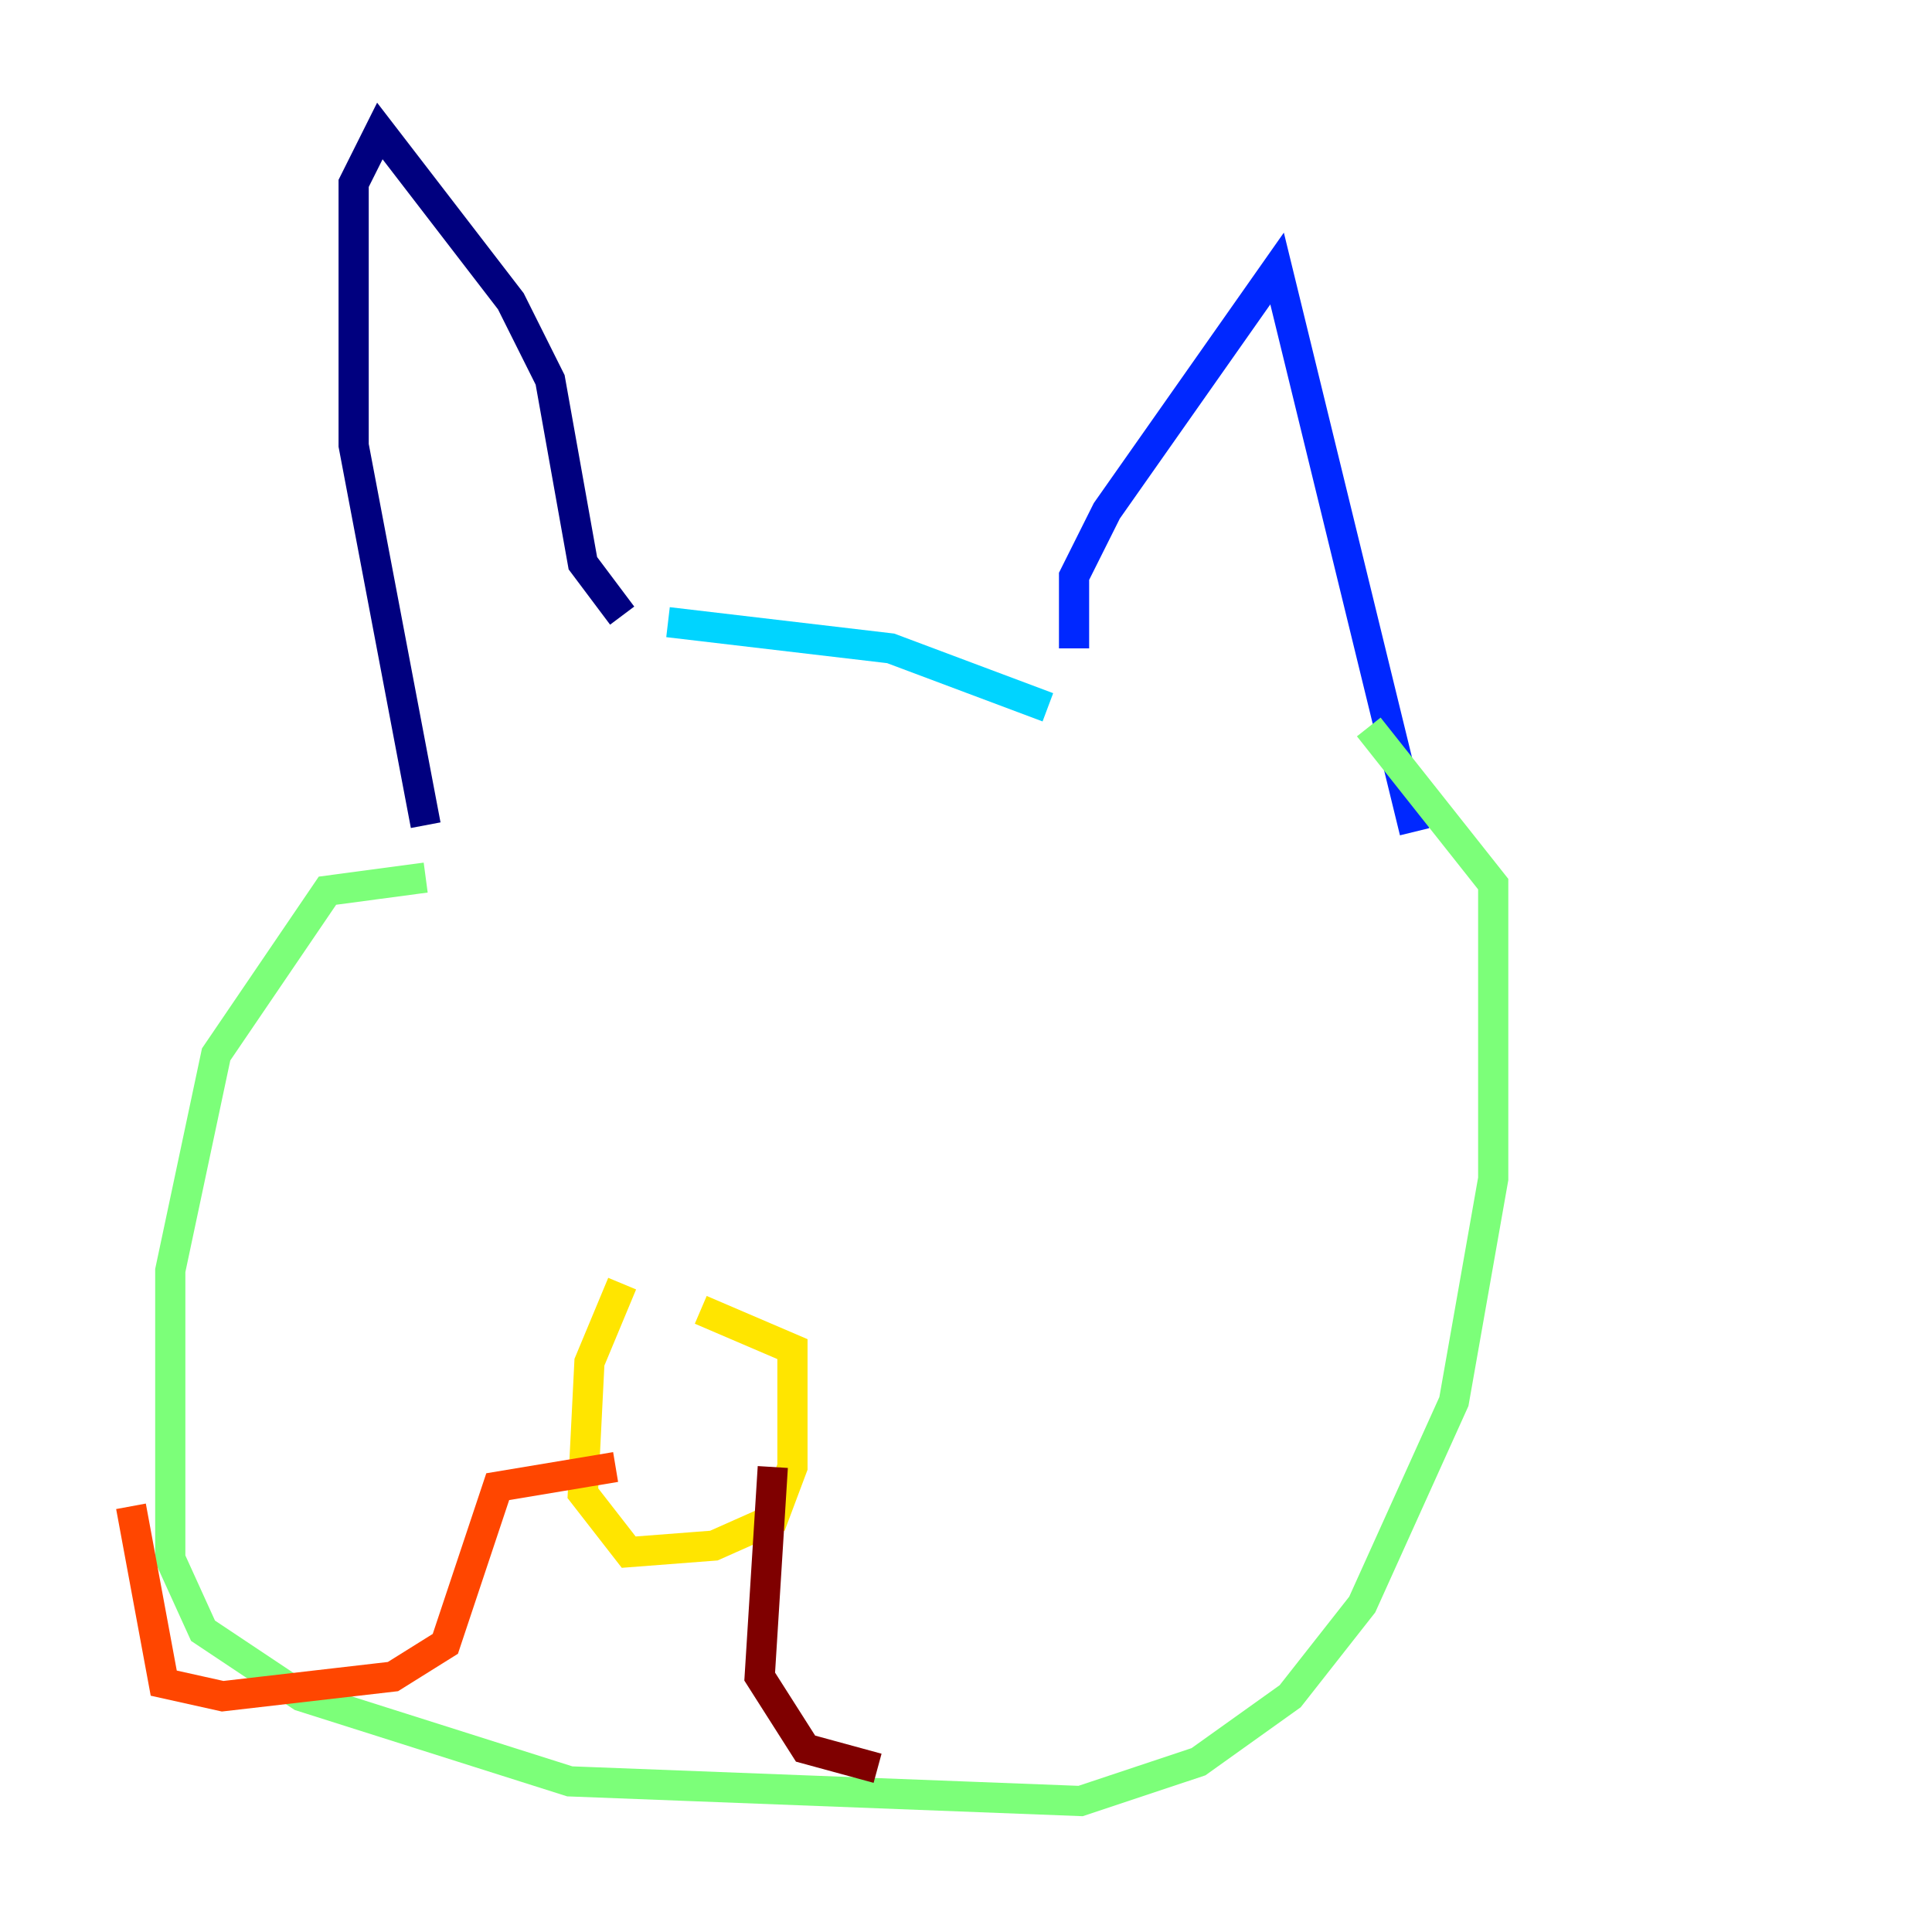 <?xml version="1.0" encoding="utf-8" ?>
<svg baseProfile="tiny" height="128" version="1.2" viewBox="0,0,128,128" width="128" xmlns="http://www.w3.org/2000/svg" xmlns:ev="http://www.w3.org/2001/xml-events" xmlns:xlink="http://www.w3.org/1999/xlink"><defs /><polyline fill="none" points="41.22,40.786 38.617,37.315 36.447,25.166 33.844,19.959 25.166,8.678 23.43,12.149 23.43,29.505 28.203,54.671" stroke="#00007f" stroke-width="2" /><polyline fill="none" points="71.159,42.956 71.159,38.183 73.329,33.844 84.61,17.79 93.722,55.105" stroke="#0028ff" stroke-width="2" /><polyline fill="none" points="44.258,41.22 59.01,42.956 69.424,46.861" stroke="#00d4ff" stroke-width="2" /><polyline fill="none" points="28.203,58.142 21.695,59.01 14.319,69.858 11.281,84.176 11.281,103.268 13.451,108.041 19.959,112.38 37.749,118.02 71.593,119.322 79.403,116.719 85.478,112.38 90.251,106.305 96.325,92.854 98.929,78.102 98.929,58.576 90.685,48.163" stroke="#7cff79" stroke-width="2" /><polyline fill="none" points="41.22,85.044 39.051,90.251 38.617,98.929 41.654,102.834 47.295,102.4 51.2,100.664 52.502,97.193 52.502,89.383 46.427,86.78" stroke="#ffe500" stroke-width="2" /><polyline fill="none" points="40.786,97.193 32.976,98.495 29.505,108.909 26.034,111.078 14.752,112.38 10.848,111.512 8.678,99.797" stroke="#ff4600" stroke-width="2" /><polyline fill="none" points="51.2,97.193 50.332,111.078 53.37,115.851 58.142,117.153" stroke="#7f0000" stroke-width="2" /></svg>